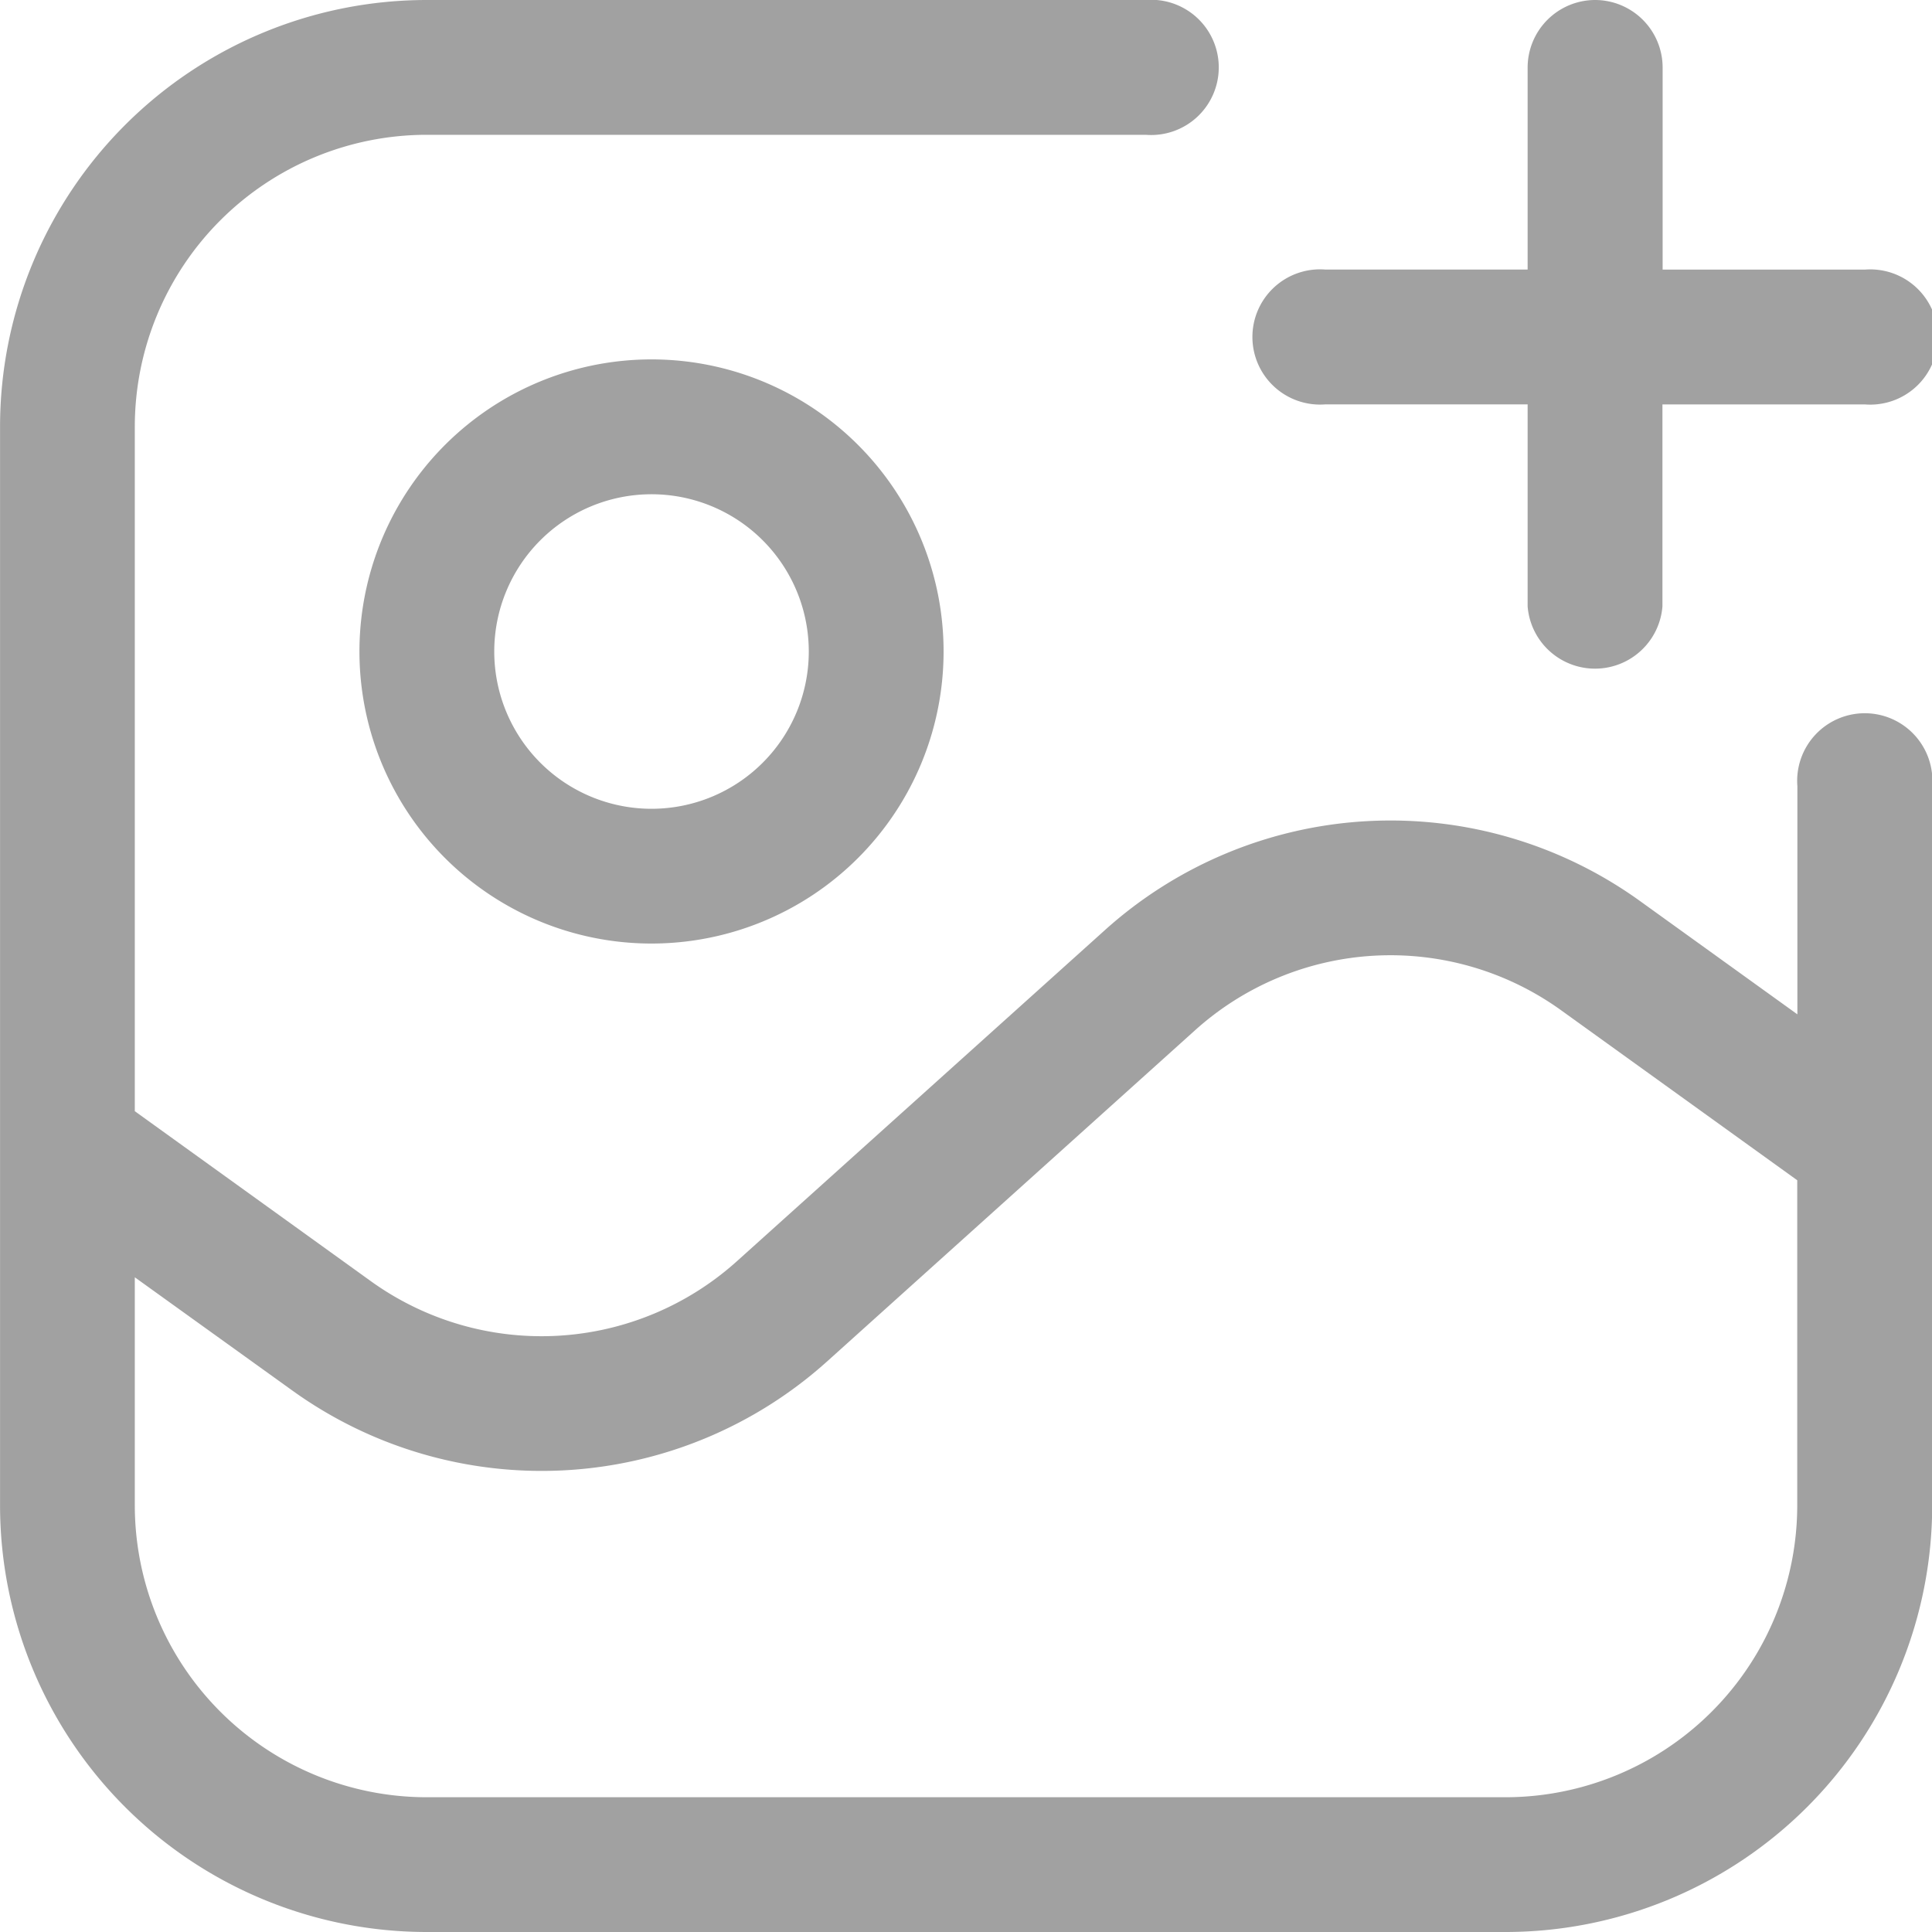 <svg id="Upload_Image" data-name="Upload Image" xmlns="http://www.w3.org/2000/svg" width="40" height="40" viewBox="0 0 40 40">
  <path id="Upload_Image-2" data-name="Upload Image" d="M10.581,4.535a6.046,6.046,0,0,0-6.046,6.046V24.75L9.423,28.27A6.047,6.047,0,0,0,17,27.857L24.621,21A8.837,8.837,0,0,1,35.7,20.4l3.257,2.345V18.023a1.4,1.4,0,1,1,2.791,0V32.907a8.837,8.837,0,0,1-8.837,8.837H10.582a8.837,8.837,0,0,1-8.837-8.837V25.481q0-.017,0-.034V10.581a8.837,8.837,0,0,1,8.837-8.837H25.465a1.4,1.4,0,1,1,0,2.791ZM4.535,28.189v4.718a6.047,6.047,0,0,0,6.046,6.047H32.907a6.047,6.047,0,0,0,6.047-6.047V26.18l-4.888-3.519a6.047,6.047,0,0,0-7.578.412l-7.62,6.858a8.837,8.837,0,0,1-11.075.6ZM34.767,1.744a1.4,1.4,0,0,1,1.4,1.4V7.326h4.186a1.4,1.4,0,1,1,0,2.791H36.163V14.3a1.4,1.4,0,0,1-2.791,0V10.116H29.186a1.4,1.4,0,1,1,0-2.791h4.186V3.14A1.4,1.4,0,0,1,34.767,1.744ZM15.233,11.977a3.256,3.256,0,1,0,3.256,3.256A3.256,3.256,0,0,0,15.233,11.977ZM9.186,15.233a6.047,6.047,0,1,1,6.046,6.046A6.046,6.046,0,0,1,9.186,15.233Z" transform="translate(-1.744 -1.744)" fill="#a1a1a1" fillRule="evenodd"/>
</svg>
